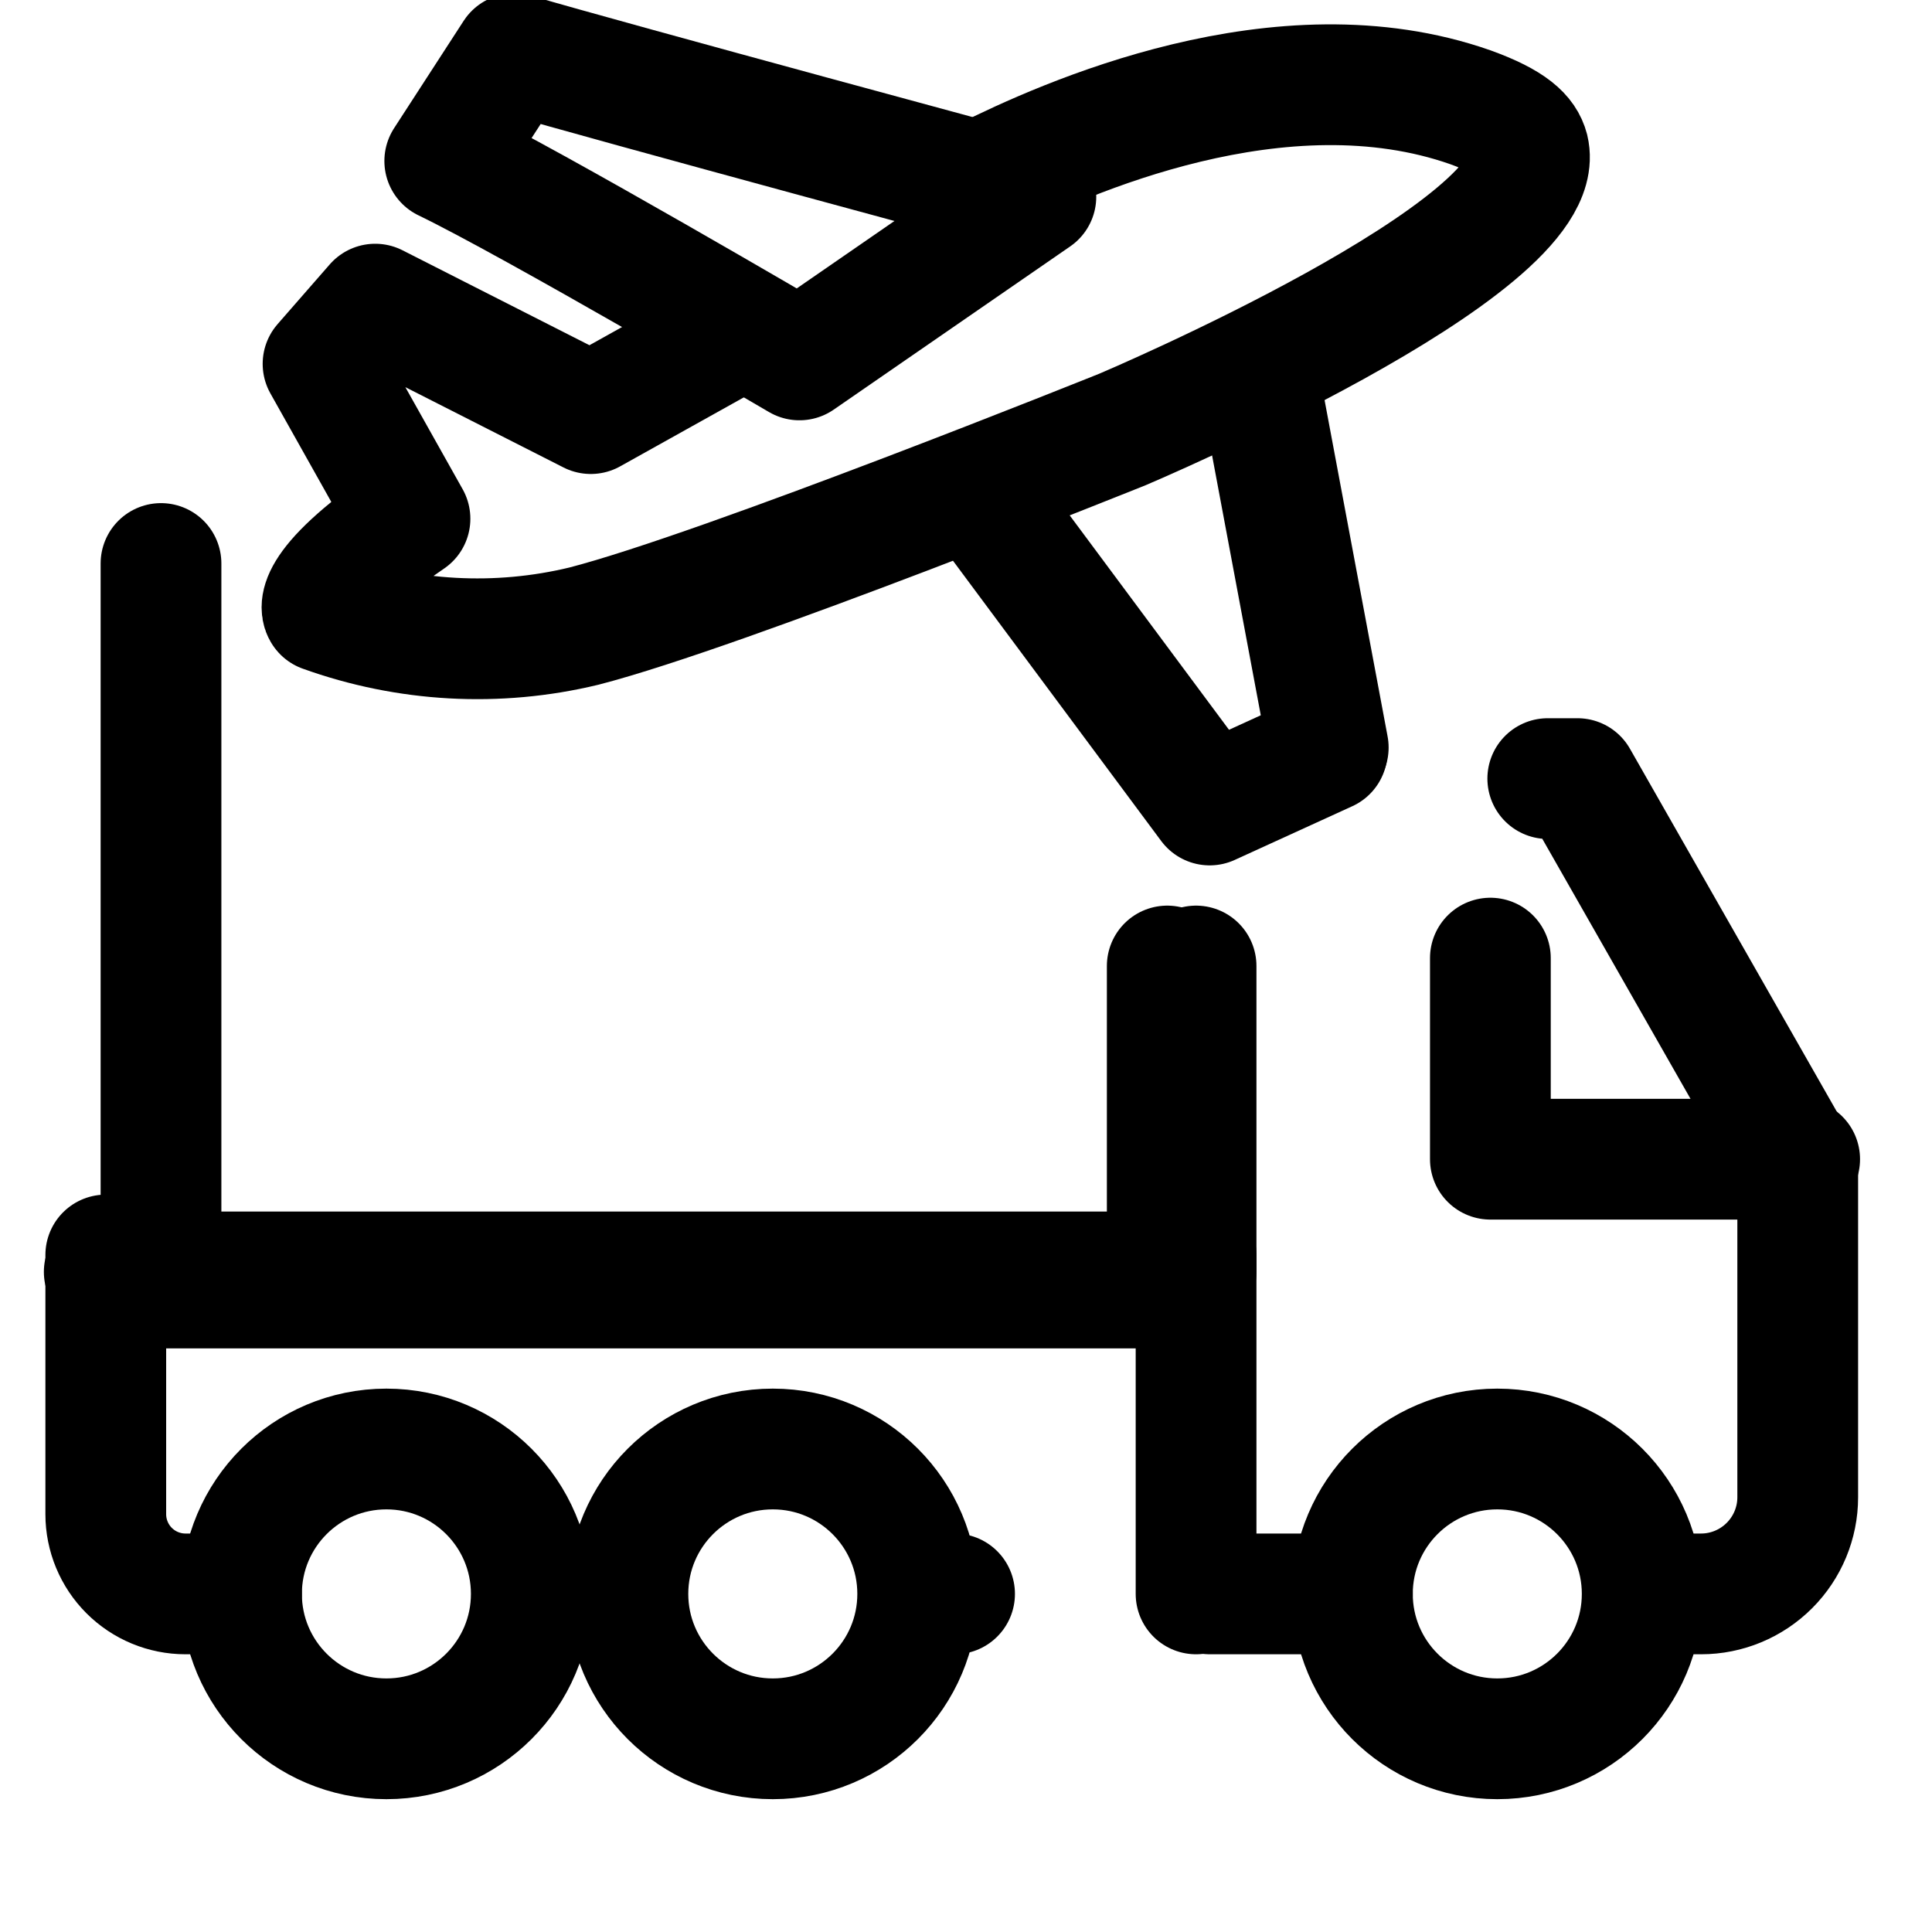 <svg width="24" height="24" viewBox="0 0 24 24" fill="none" xmlns="http://www.w3.org/2000/svg">
<path d="M2 7V16H14.5V12" stroke="currentColor" stroke-width="1.5" stroke-linecap="round" stroke-linejoin="round"/>
<path d="M18.6 21.6C19.594 21.6 20.4 20.794 20.4 19.8C20.4 18.806 19.594 18 18.6 18C17.606 18 16.8 18.806 16.8 19.8C16.8 20.794 17.606 21.6 18.6 21.6Z" stroke="currentColor" stroke-width="1.5" stroke-linecap="round" stroke-linejoin="round"/>
<path d="M9.6 21.6C10.594 21.6 11.4 20.794 11.4 19.8C11.4 18.806 10.594 18 9.6 18C8.606 18 7.8 18.806 7.8 19.8C7.8 20.794 8.606 21.6 9.6 21.6Z" stroke="currentColor" stroke-width="1.5" stroke-linecap="round" stroke-linejoin="round"/>
<path d="M4.8 21.6C5.794 21.6 6.6 20.794 6.6 19.8C6.6 18.806 5.794 18 4.8 18C3.806 18 3 18.806 3 19.8C3 20.794 3.806 21.6 4.8 21.6Z" stroke="currentColor" stroke-width="1.5" stroke-linecap="round" stroke-linejoin="round"/>
<path d="M20.61 19.8H21.132C21.45 19.8 21.755 19.673 21.98 19.448C22.205 19.223 22.332 18.918 22.332 18.6V14.472L19.596 9.672H19.227M14.858 12V15.8H1.295" stroke="currentColor" stroke-width="1.5" stroke-linecap="round" stroke-linejoin="round"/>
<path d="M15.03 19.8H16.8" stroke="currentColor" stroke-width="1.5" stroke-linecap="round" stroke-linejoin="round"/>
<path d="M11.556 19.8H11.858" stroke="currentColor" stroke-width="1.5" stroke-linecap="round" stroke-linejoin="round"/>
<path d="M6.372 19.8H8.1" stroke="currentColor" stroke-width="1.5" stroke-linejoin="round"/>
<path d="M1.314 15.59V18.81C1.314 19.073 1.419 19.325 1.604 19.51C1.79 19.696 2.042 19.8 2.304 19.8H3" stroke="currentColor" stroke-width="1.5" stroke-linecap="round" stroke-linejoin="round"/>
<path d="M18.514 11.902V14.4H22.356" stroke="currentColor" stroke-width="1.5" stroke-linecap="round" stroke-linejoin="round"/>
<path d="M14.858 15.59V19.8" stroke="currentColor" stroke-width="1.5" stroke-linecap="round" stroke-linejoin="round"/>
<path d="M5.525 2L6.389 0.667C7.57 1.014 12.868 2.444 12.868 2.444L9.931 4.471C9.931 4.471 6.605 2.52 5.525 2Z" stroke="currentColor" stroke-width="1.5" stroke-linecap="round" stroke-linejoin="round"/>
<path d="M12.22 2.222C13.222 1.72 15.917 0.507 18.267 1.333C18.794 1.524 18.945 1.689 18.988 1.853C19.282 3.076 13.948 5.333 13.948 5.333C13.948 5.333 8.981 7.333 7.253 7.778C6.179 8.037 5.055 7.975 4.013 7.6C4.013 7.6 3.798 7.333 5.093 6.444L4.013 4.52L4.661 3.778L7.339 5.138L8.981 4.222" stroke="currentColor" stroke-width="1.5" stroke-linecap="round" stroke-linejoin="round"/>
<path d="M16.5 9.286L15.676 4.889" stroke="currentColor" stroke-width="1.5" stroke-linecap="round" stroke-linejoin="round"/>
<path d="M12.22 6.222L15.027 10L16.487 9.333" stroke="currentColor" stroke-width="1.5" stroke-linecap="round" stroke-linejoin="round"/>
</svg>
